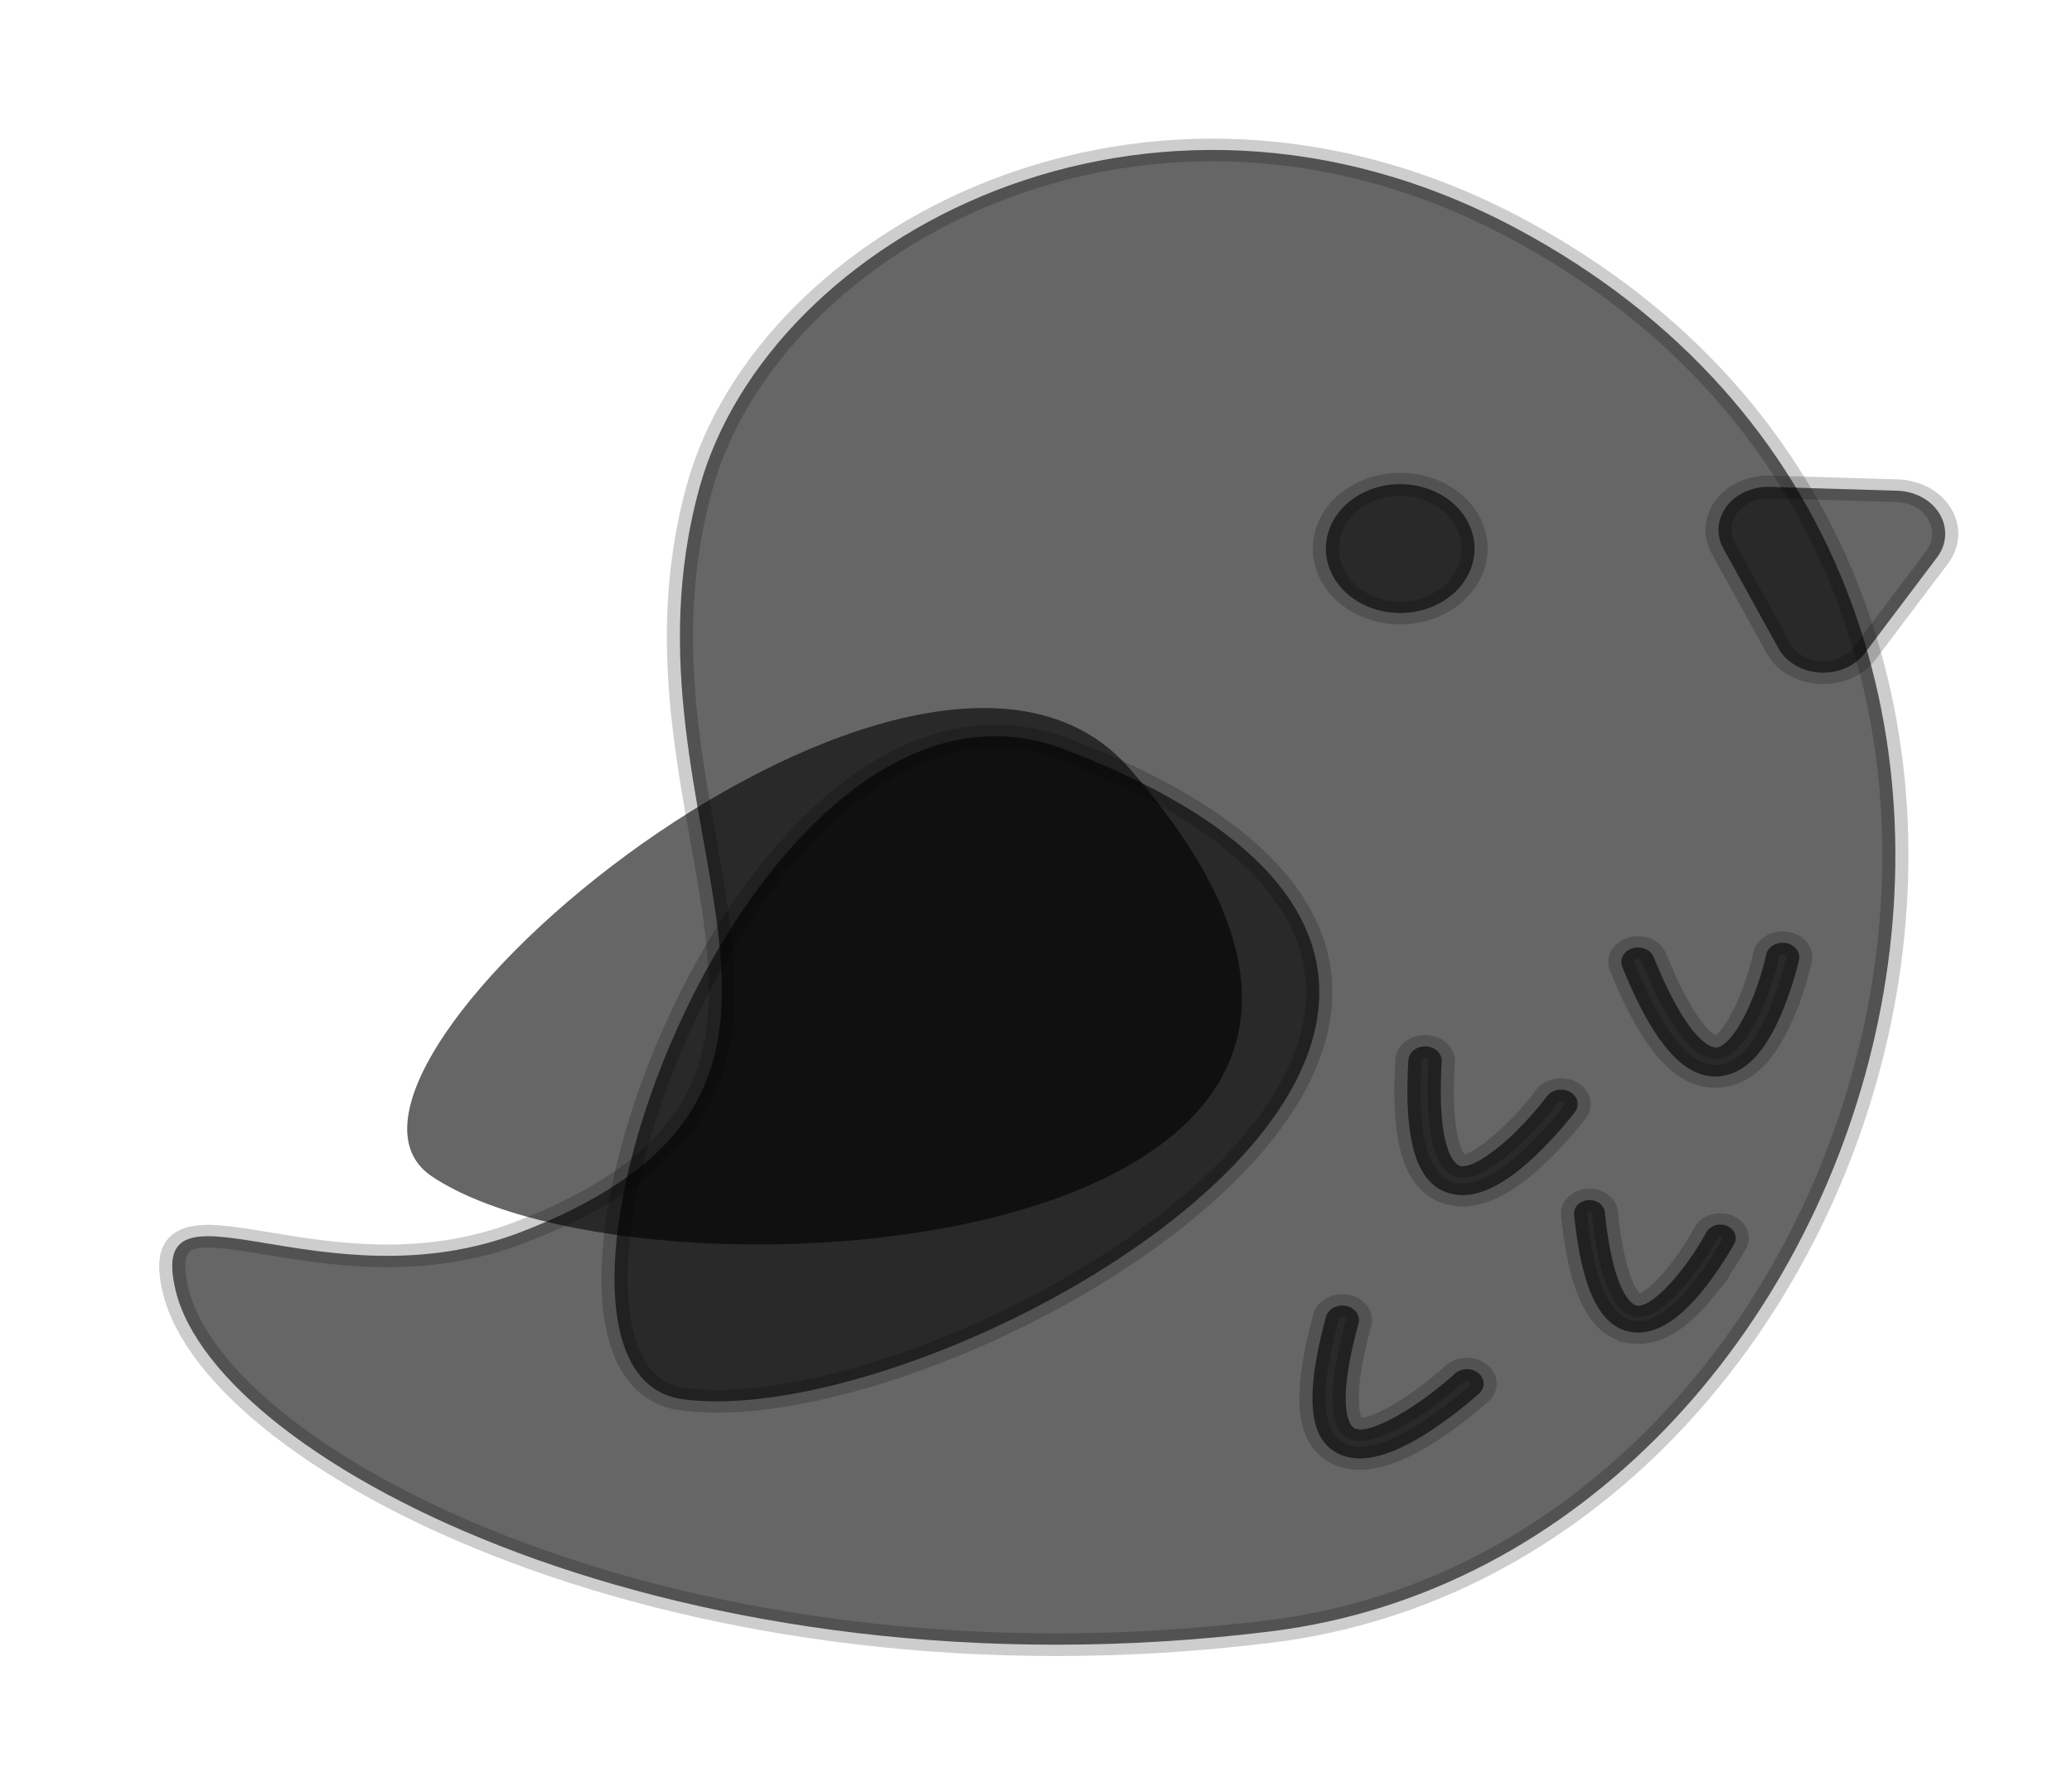 <?xml version="1.0" encoding="UTF-8" standalone="no"?>
<!-- Created with Inkscape (http://www.inkscape.org/) -->

<svg
   width="149.283mm"
   height="129.08mm"
   viewBox="0 0 149.283 129.08"
   version="1.1"
   id="svg1"
   inkscape:export-filename="symbolicbirdwhite.svg"
   inkscape:export-xdpi="96"
   inkscape:export-ydpi="96"
   sodipodi:docname="menu-symbolic.svg"
   inkscape:version="1.2.2 (b0a8486541, 2022-12-01)"
   xmlns:inkscape="http://www.inkscape.org/namespaces/inkscape"
   xmlns:sodipodi="http://sodipodi.sourceforge.net/DTD/sodipodi-0.dtd"
   xmlns="http://www.w3.org/2000/svg"
   xmlns:svg="http://www.w3.org/2000/svg">
  <sodipodi:namedview
     id="namedview1"
     pagecolor="#ffffff"
     bordercolor="#000000"
     borderopacity="0.25"
     inkscape:showpageshadow="2"
     inkscape:pageopacity="0.0"
     inkscape:pagecheckerboard="0"
     inkscape:deskcolor="#d1d1d1"
     inkscape:document-units="mm"
     inkscape:export-bgcolor="#10101000"
     inkscape:zoom="0.51717104"
     inkscape:cx="-325.81097"
     inkscape:cy="219.46318"
     inkscape:window-width="1920"
     inkscape:window-height="1013"
     inkscape:window-x="0"
     inkscape:window-y="37"
     inkscape:window-maximized="1"
     inkscape:current-layer="g2"
     showgrid="false" />
  <defs
     id="defs1">
    <filter
       style="color-interpolation-filters:sRGB"
       inkscape:label="Fast Crop"
       id="filter47"
       x="-0.008"
       y="-0.008"
       width="1.015"
       height="1.015"
       inkscape:auto-region="false"
       inkscape:menu="Fill and Transparency"
       inkscape:menu-tooltip="Does not filter but adds a filter region">
      <feBlend
         in2="BackgroundImage"
         mode="multiply"
         result="fbSourceGraphic"
         id="feBlend47" />
      <feColorMatrix
         result="fbSourceGraphicAlpha"
         in="fbSourceGraphic"
         values="0 0 0 -1 0 0 0 0 -1 0 0 0 0 -1 0 0 0 0 1 0"
         id="feColorMatrix134" />
      <feColorMatrix
         id="feColorMatrix136"
         type="saturate"
         values="1"
         in="fbSourceGraphic" />
    </filter>
    <filter
       inkscape:label="Fast Crop"
       inkscape:auto-region="false"
       inkscape:menu="Fill and Transparency"
       inkscape:menu-tooltip="Does not filter but adds a filter region"
       style="color-interpolation-filters:sRGB"
       id="filter132">
      <feColorMatrix
         type="saturate"
         values="1"
         id="feColorMatrix130" />
    </filter>
    <filter
       inkscape:label="Fast Crop"
       inkscape:auto-region="false"
       inkscape:menu="Fill and Transparency"
       inkscape:menu-tooltip="Does not filter but adds a filter region"
       style="color-interpolation-filters:sRGB"
       id="filter140">
      <feColorMatrix
         type="saturate"
         values="1"
         id="feColorMatrix138" />
    </filter>
    <filter
       inkscape:label="Fast Crop"
       inkscape:auto-region="false"
       inkscape:menu="Fill and Transparency"
       inkscape:menu-tooltip="Does not filter but adds a filter region"
       style="color-interpolation-filters:sRGB"
       id="filter144">
      <feColorMatrix
         type="saturate"
         values="1"
         id="feColorMatrix142" />
    </filter>
    <filter
       inkscape:label="Fast Crop"
       inkscape:auto-region="false"
       inkscape:menu="Fill and Transparency"
       inkscape:menu-tooltip="Does not filter but adds a filter region"
       style="color-interpolation-filters:sRGB"
       id="filter148">
      <feColorMatrix
         type="saturate"
         values="1"
         id="feColorMatrix146" />
    </filter>
    <filter
       inkscape:label="Fast Crop"
       inkscape:auto-region="false"
       inkscape:menu="Fill and Transparency"
       inkscape:menu-tooltip="Does not filter but adds a filter region"
       style="color-interpolation-filters:sRGB"
       id="filter132-3">
      <feColorMatrix
         type="saturate"
         values="1"
         id="feColorMatrix130-6" />
    </filter>
    <filter
       style="color-interpolation-filters:sRGB"
       inkscape:label="Fast Crop"
       id="filter47-7"
       x="-0.008"
       y="-0.008"
       width="1.015"
       height="1.015"
       inkscape:auto-region="false"
       inkscape:menu="Fill and Transparency"
       inkscape:menu-tooltip="Does not filter but adds a filter region">
      <feBlend
         in2="BackgroundImage"
         mode="multiply"
         result="fbSourceGraphic"
         id="feBlend47-5" />
      <feColorMatrix
         result="fbSourceGraphicAlpha"
         in="fbSourceGraphic"
         values="0 0 0 -1 0 0 0 0 -1 0 0 0 0 -1 0 0 0 0 1 0"
         id="feColorMatrix134-3" />
      <feColorMatrix
         id="feColorMatrix136-5"
         type="saturate"
         values="1"
         in="fbSourceGraphic" />
    </filter>
    <filter
       inkscape:label="Fast Crop"
       inkscape:auto-region="false"
       inkscape:menu="Fill and Transparency"
       inkscape:menu-tooltip="Does not filter but adds a filter region"
       style="color-interpolation-filters:sRGB"
       id="filter140-6">
      <feColorMatrix
         type="saturate"
         values="1"
         id="feColorMatrix138-2" />
    </filter>
    <filter
       inkscape:label="Fast Crop"
       inkscape:auto-region="false"
       inkscape:menu="Fill and Transparency"
       inkscape:menu-tooltip="Does not filter but adds a filter region"
       style="color-interpolation-filters:sRGB"
       id="filter144-9">
      <feColorMatrix
         type="saturate"
         values="1"
         id="feColorMatrix142-1" />
    </filter>
    <filter
       inkscape:label="Fast Crop"
       inkscape:auto-region="false"
       inkscape:menu="Fill and Transparency"
       inkscape:menu-tooltip="Does not filter but adds a filter region"
       style="color-interpolation-filters:sRGB"
       id="filter148-2">
      <feColorMatrix
         type="saturate"
         values="1"
         id="feColorMatrix146-7" />
    </filter>
  </defs>
  <g
     inkscape:label="Layer 1"
     inkscape:groupmode="layer"
     id="layer1"
     transform="translate(-17.493,-73.591)">
    <g
       id="g2"
       transform="matrix(0.165,0,0,0.143,14.25,43.976)">
      <path
         d="m 512.599,593.934 c -90.93,-119.74 -373.55,152.36 -304.35,205.83 94.76,73.21 491.01,39.99 304.35,-205.83 z"
         fill="#1c80aa"
         id="path1"
         style="fill:#000000;filter:url(#filter148-2);stroke-width:11.413;stroke-dasharray:none;fill-opacity:0.6" />
      <path
         d="m 772.189,483.464 24,50.19 a 21.7,21.7 0 0 0 37.73,2.5 l 31.57,-48.27 a 21.7,21.7 0 0 0 -17.41,-33.57 l -55.61,-1.92 a 21.7,21.7 0 0 0 -20.28,31.07 z"
         fill="#de7b56"
         id="path3"
         style="fill:#000000;stroke:#000000;stroke-opacity:0.2;filter:url(#filter144-9);stroke-width:11.413;stroke-dasharray:none;fill-opacity:0.6" />
      <path
         d="m 96.389,857.454 c 18.3,86.91 221.86,208.13 478,171.54 272.07,-38.86 396.53,-528.42 107.53,-706.74 -161.25,-99.49 -326.71,5 -356.8,130.37 -41.2,171.54 88.65,300.65 -77.77,375.07 -86.91,38.91 -164.43,-34.33 -150.96,29.76 z"
         fill="#fdd2be"
         id="path4"
         style="fill:#000000;fill-opacity:0.6;stroke:#000000;stroke-opacity:0.197;filter:url(#filter140-6);stroke-width:11.413;stroke-dasharray:none" />
      <path
         d="m 631.059,483.474 m 32.45,0 a 32.45,32.45 0 1 1 -64.9,0 32.45,32.45 0 1 1 64.9,0 z"
         fill=""
         id="path5"
         style="fill:#000000;stroke:#000000;stroke-opacity:0.2;filter:url(#filter47-7);stroke-width:11.413;stroke-dasharray:none;fill-opacity:0.6" />
      <path
         d="m 484.679,584.694 c -137.48,-60.86 -253.34,314 -166.92,327.31 118.35,18.25 449.16,-202.39 166.92,-327.31 z m 288.94,164 c 9.34,-2.6 17.2,-12.8 23.94,-31 a 195,195 0 0 0 7.64,-27 7.285,7.285 0 0 0 -14.3,-2.79 c -4.79,24.5 -15,46.44 -21.91,46.93 -1.12,0.08 -11.43,-0.5 -27.23,-45.51 a 7.28,7.28 0 1 0 -13.74,4.82 c 13.61,38.77 27,56.31 42,55.22 a 18.18,18.18 0 0 0 3.6,-0.67 z m -117.5,60.36 c 9.63,1.14 20.77,-5.32 33.92,-19.63 a 195,195 0 0 0 17.32,-22.11 7.282,7.282 0 0 0 -12.17,-8 c -13.73,20.85 -31.53,37.27 -38.07,35.12 -1.07,-0.35 -10.38,-4.8 -7.93,-52.44 a 7.285,7.285 0 1 0 -14.55,-0.75 c -2.11,41 3.59,62.33 17.95,67 a 18.18,18.18 0 0 0 3.53,0.81 z m 79.3,69.35 c 9,-0.19 18.35,-7.55 28.56,-22.35 a 180.41,180.41 0 0 0 13,-22.49 6.74,6.74 0 0 0 -12.18,-5.77 c -9.9,20.88 -24.1,38.21 -30.37,37.08 -1,-0.18 -10.13,-3.07 -14,-47 a 6.741,6.741 0 1 0 -13.43,1.18 c 3.34,37.87 11.31,56.66 25.07,59.12 a 16.82,16.82 0 0 0 3.35,0.23 z m -127.78,62.58 c 9.26,2.85 21.38,-1.51 36.89,-13.22 a 195,195 0 0 0 21,-18.64 7.282,7.282 0 0 0 -10.53,-10.06 c -17.25,18.05 -37.7,31 -43.75,27.71 -1,-0.54 -9.35,-6.59 1.61,-53 a 7.28,7.28 0 1 0 -14.17,-3.35 c -9.44,40 -7.65,62 5.63,69.16 a 18.18,18.18 0 0 0 3.32,1.4 z"
         fill="#22b0c3"
         id="path6"
         style="fill:#000000;fill-opacity:0.6;stroke:#000000;stroke-opacity:0.2;filter:url(#filter132-3);stroke-width:11.413;stroke-dasharray:none" />
    </g>
  </g>
</svg>
